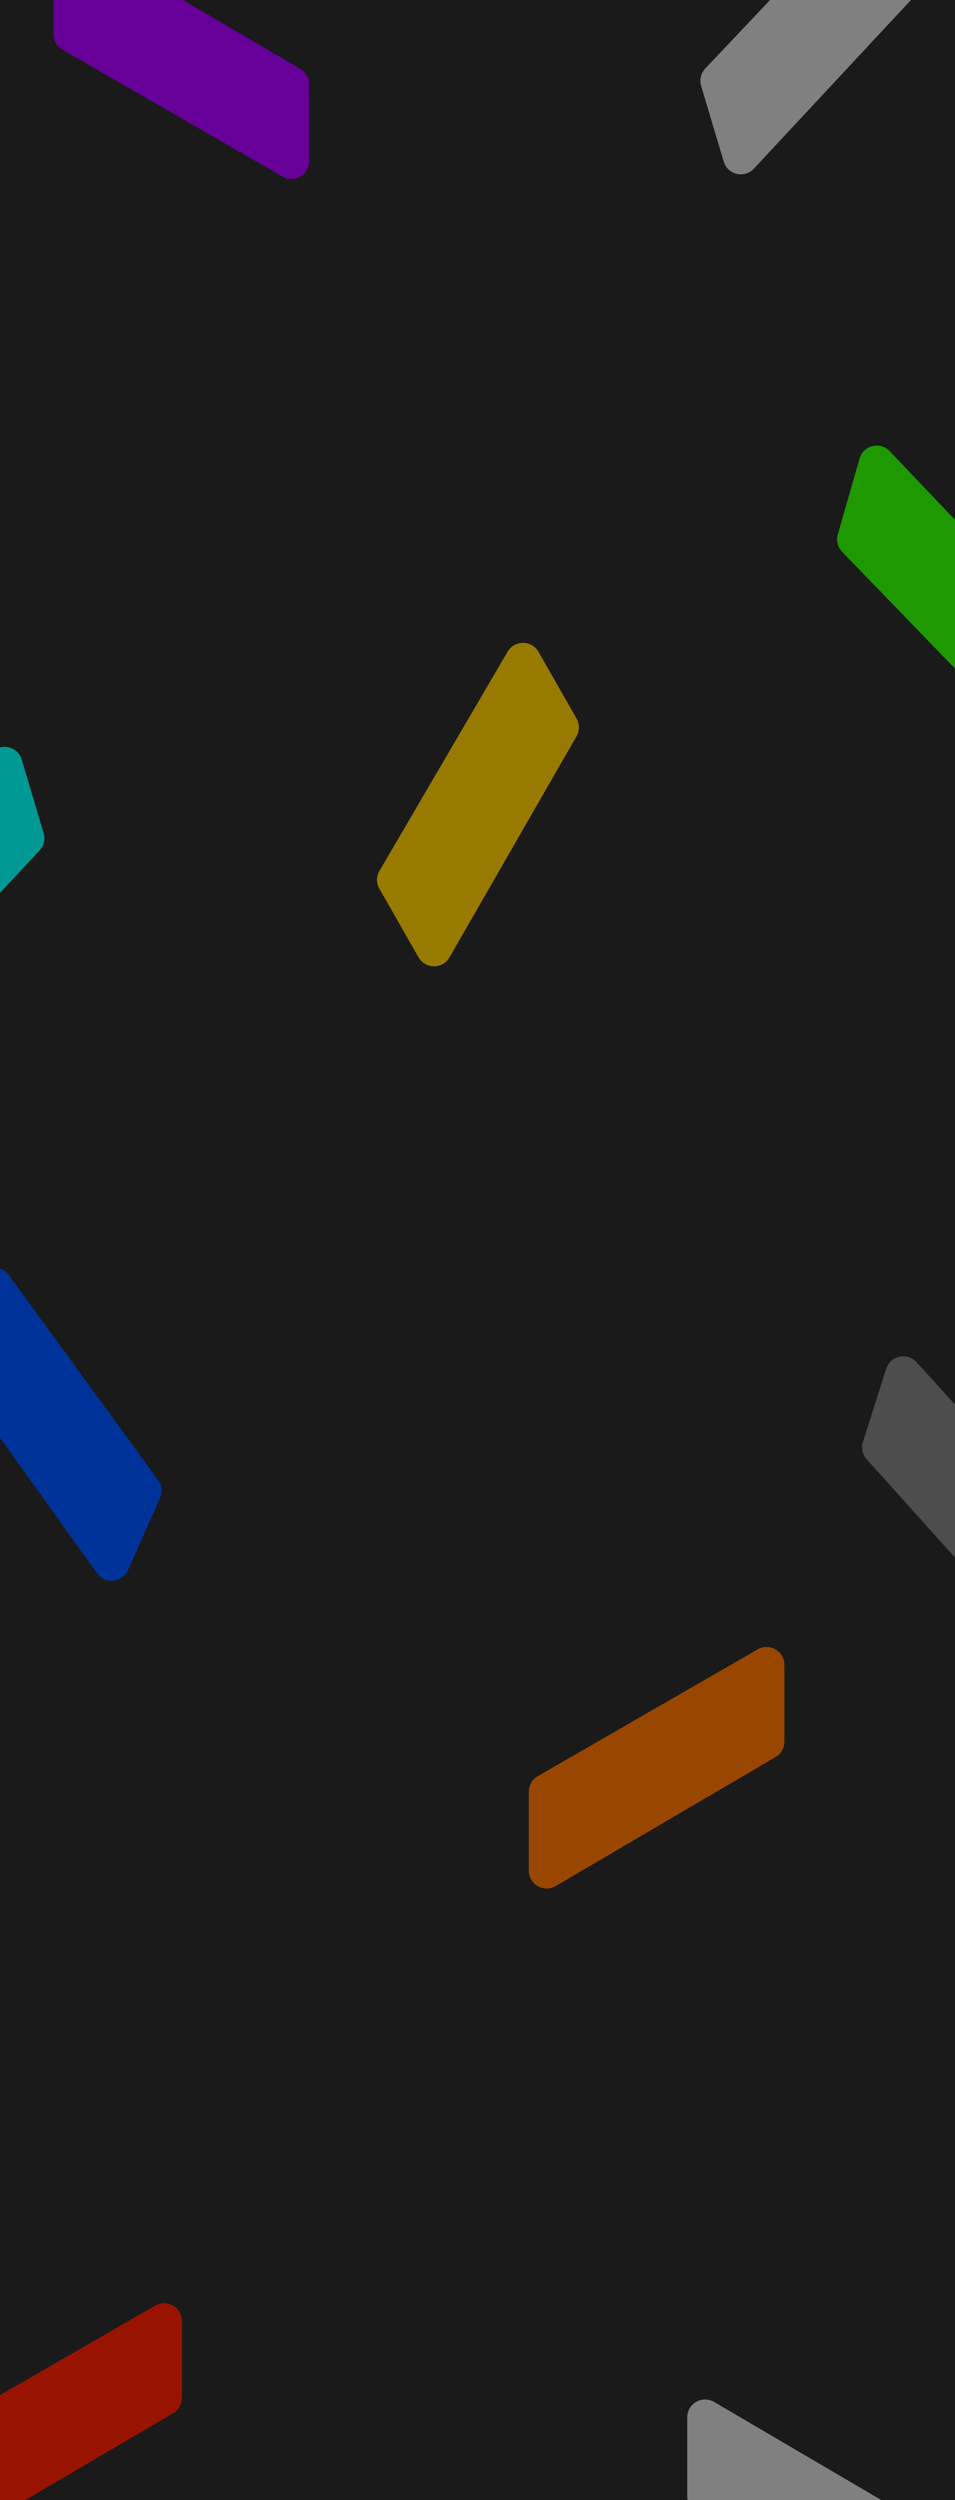 <svg width="428" height="1120" viewBox="0 0 428 1120" fill="none" xmlns="http://www.w3.org/2000/svg">
    <defs>
        <clipPath id="clip0_1093_134">
            <rect width="428" height="1120" fill="white" />
        </clipPath>
    </defs>
    <g clip-path="url(#clip0_1093_134)">
        <rect width="1512" height="1697" fill="#1A1A1A" />
        <path
            d="M134.593 30.859L36.047 -26.935C30.714 -30.062 24 -26.217 24 -20.034V15.349C24 18.209 25.527 20.851 28.005 22.28L126.55 79.085C131.884 82.16 138.545 78.311 138.545 72.154V37.76C138.545 34.921 137.041 32.295 134.593 30.859Z"
            fill="#660099" />
        <path
            d="M415.749 -8.035L337.872 75.55C333.657 80.073 326.124 78.311 324.354 72.387L314.225 38.484C313.406 35.744 314.113 32.775 316.078 30.697L394.238 -51.941C398.468 -56.414 405.953 -54.633 407.715 -48.734L417.561 -15.779C418.374 -13.059 417.684 -10.112 415.749 -8.035Z"
            fill="#808080" />
        <path
            d="M477.507 284.83L398.709 202.112C394.445 197.636 386.931 199.482 385.227 205.425L375.474 239.437C374.686 242.187 375.425 245.148 377.413 247.204L456.483 328.972C460.763 333.397 468.228 331.533 469.925 325.615L479.405 292.553C480.187 289.824 479.465 286.885 477.507 284.83Z"
            fill="#1F9900" />
        <path
            d="M258.383 329.85L201.444 428.891C198.362 434.251 190.625 434.239 187.56 428.87L170.021 398.14C168.603 395.656 168.62 392.604 170.064 390.135L227.492 291.951C230.6 286.638 238.294 286.678 241.346 292.025L258.395 321.897C259.802 324.362 259.797 327.389 258.383 329.85Z"
            fill="#997A00" />
        <path
            d="M-23.029 611.988L43.523 704.844C47.125 709.869 54.822 709.084 57.335 703.435L71.715 671.106C72.877 668.492 72.556 665.457 70.873 663.145L3.919 571.193C0.295 566.216 -7.356 567.026 -9.858 572.65L-23.836 604.077C-24.99 606.67 -24.683 609.681 -23.029 611.988Z"
            fill="#003399" />
        <path
            d="M17.749 380.965L-60.128 464.55C-64.343 469.073 -71.876 467.31 -73.646 461.387L-83.775 427.484C-84.594 424.744 -83.887 421.775 -81.922 419.697L-3.762 337.059C0.468 332.586 7.953 334.367 9.715 340.266L19.561 373.221C20.374 375.941 19.684 378.888 17.749 380.965Z"
            fill="#009994" />
        <path
            d="M388.417 653.747L464.822 738.681C468.957 743.277 476.52 741.646 478.393 735.754L489.113 702.034C489.98 699.309 489.325 696.328 487.396 694.216L410.693 610.224C406.542 605.678 399.026 607.328 397.161 613.195L386.741 645.973C385.881 648.679 386.519 651.637 388.417 653.747Z"
            fill="#4D4D4D" />
        <path
            d="M347.593 787.141L249.047 844.935C243.714 848.062 237 844.217 237 838.034V802.651C237 799.791 238.527 797.149 241.005 795.72L339.55 738.915C344.884 735.84 351.545 739.69 351.545 745.845V780.24C351.545 783.079 350.041 785.705 347.593 787.141Z"
            fill="#994700" />
        <path
            d="M418.593 1133.86L320.047 1076.07C314.714 1072.94 308 1076.78 308 1082.97V1118.35C308 1121.21 309.527 1123.85 312.005 1125.28L410.55 1182.09C415.884 1185.16 422.545 1181.31 422.545 1175.15V1140.76C422.545 1137.92 421.041 1135.29 418.593 1133.86Z"
            fill="#808080" />
        <path
            d="M77.593 1081.14L-20.953 1138.93C-26.286 1142.06 -33 1138.22 -33 1132.03V1096.65C-33 1093.79 -31.473 1091.15 -28.995 1089.72L69.55 1032.91C74.883 1029.84 81.545 1033.69 81.545 1039.85V1074.24C81.545 1077.08 80.041 1079.71 77.593 1081.14Z"
            fill="#991400" />
    </g>
</svg>